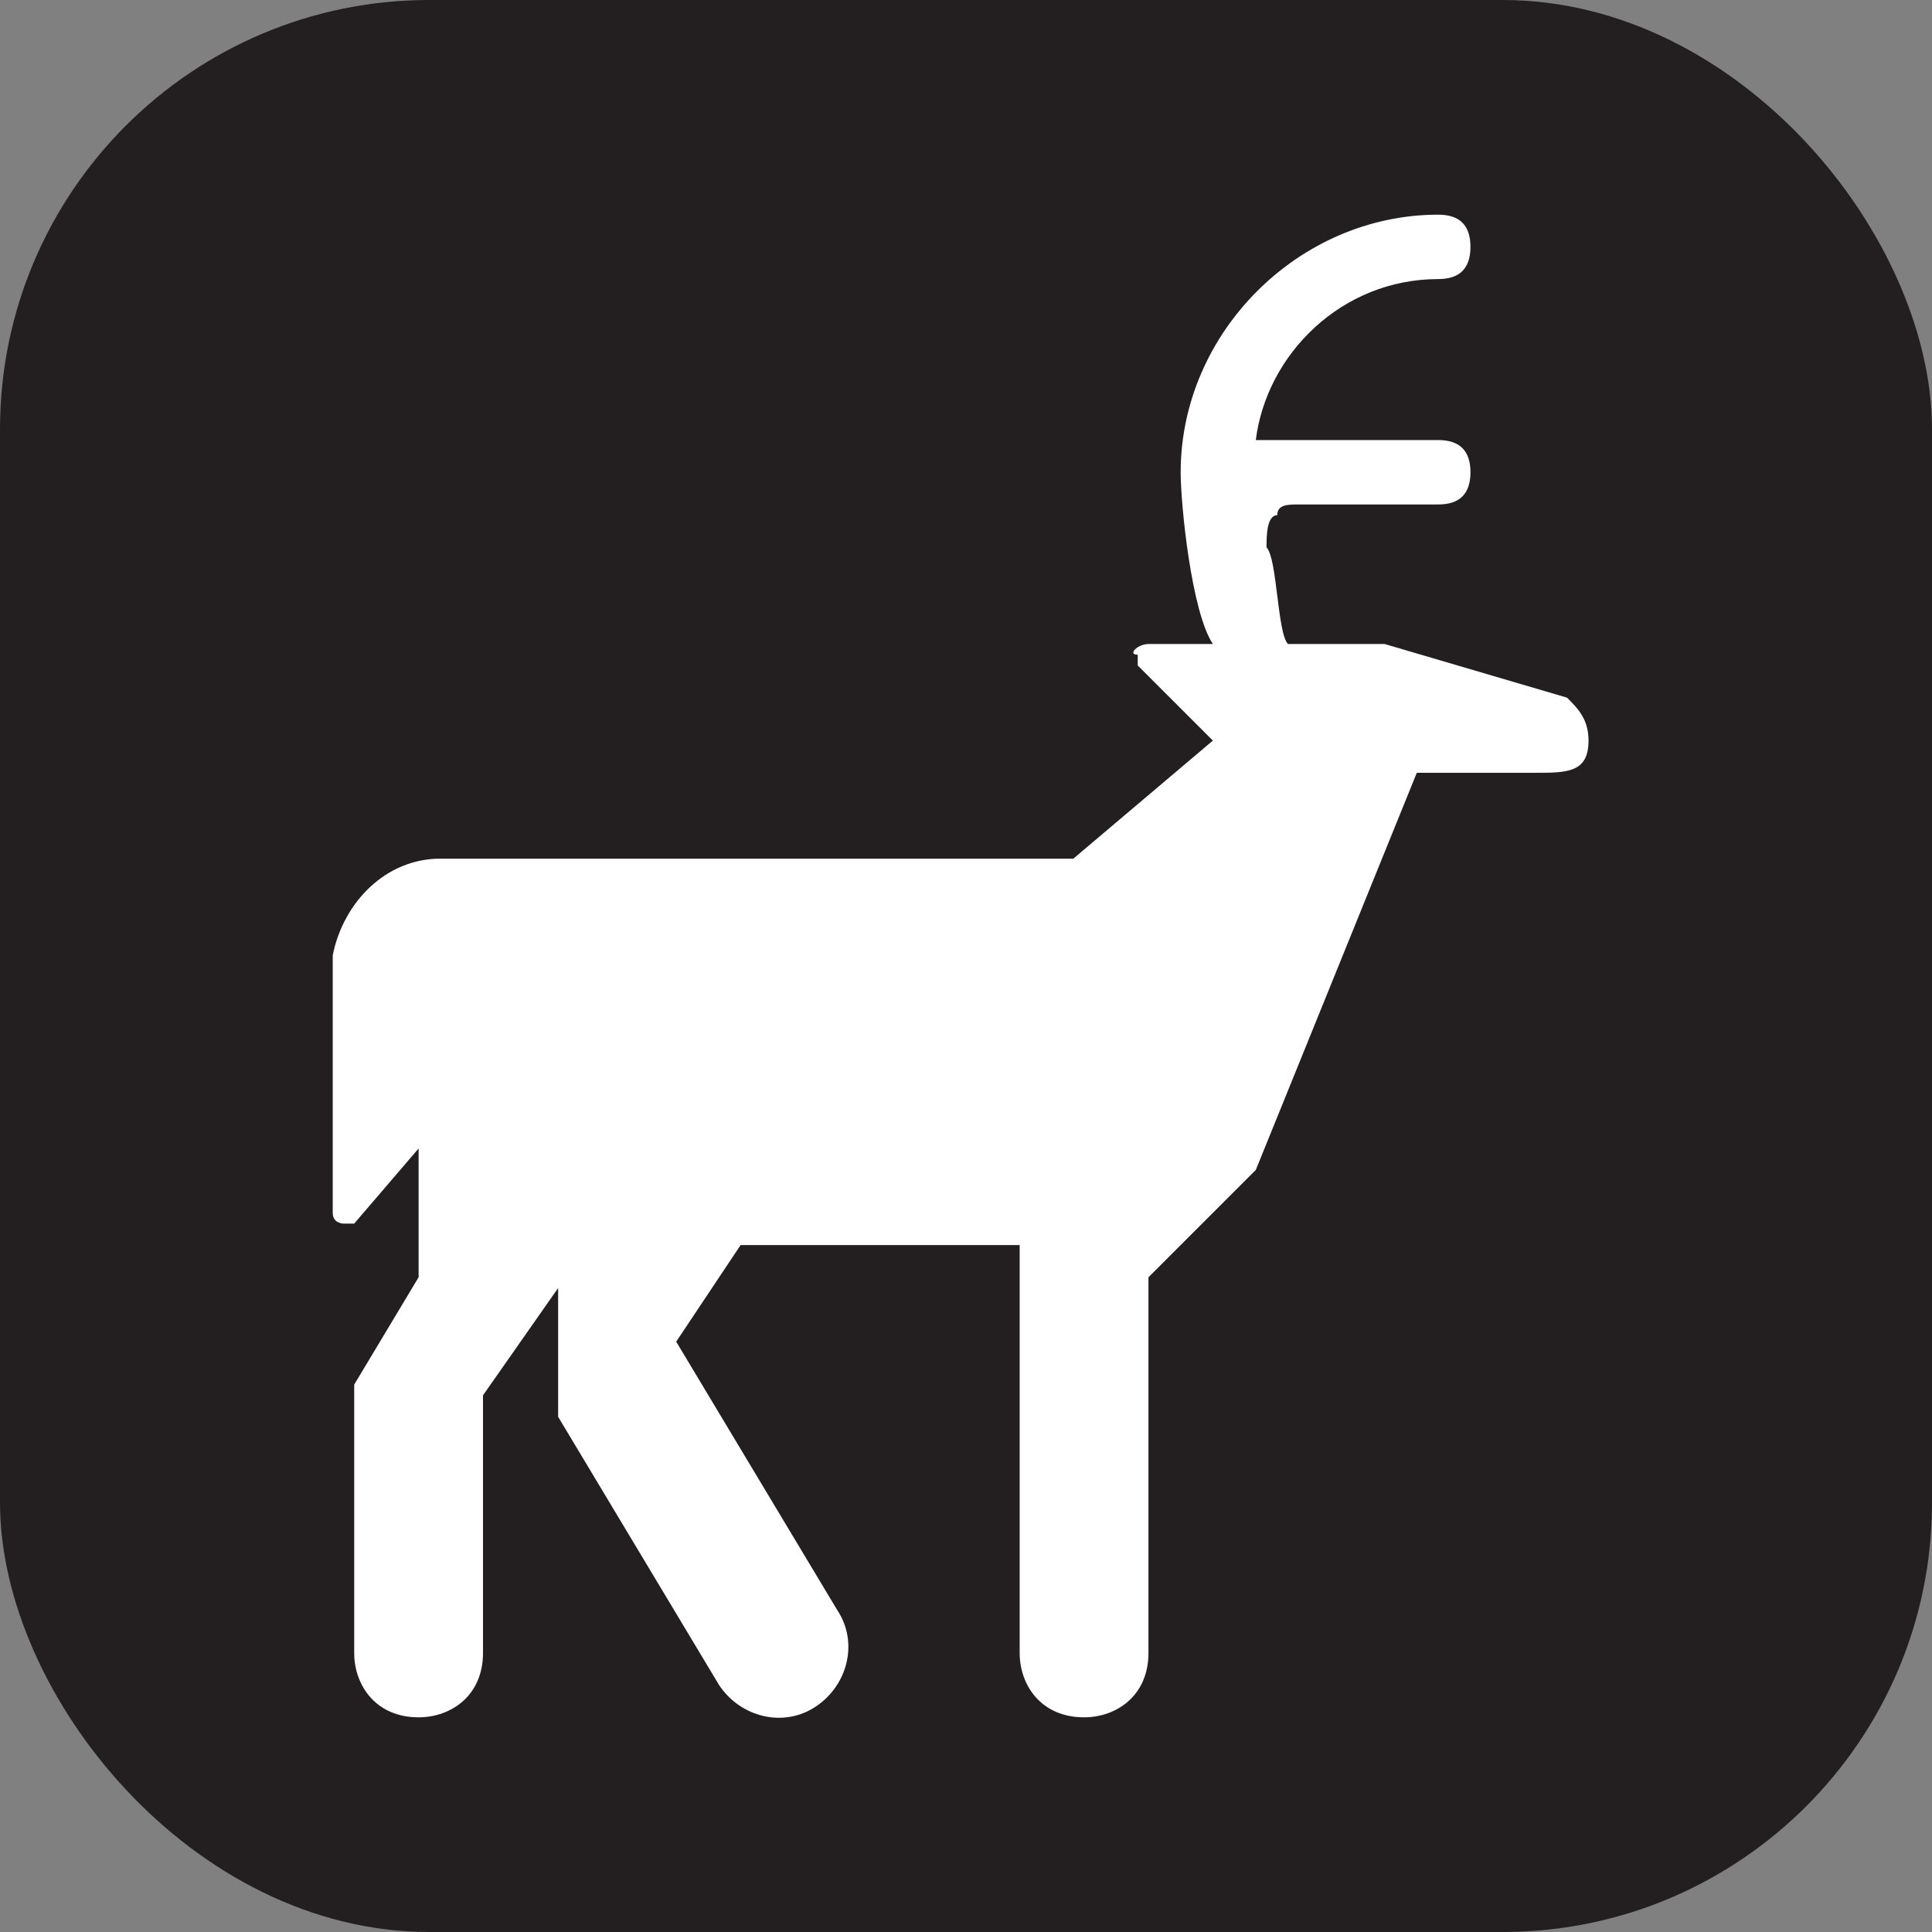 <svg xmlns="http://www.w3.org/2000/svg" viewBox="0 0 18 18" height="18" width="18"><rect x="0" y="0" width="18" height="18" fill="#808080" stroke="none"/><title>deer-viewing-white-14.svg</title><rect fill="none" x="0" y="0" width="18" height="18"></rect><rect x="0" y="0" width="18" height="18" rx="4" ry="4" fill="#231f20"></rect><path fill="#ffffff" transform="translate(2 2)" d="M10.1,2.1h1.3c0.2,0,0.3,0.1,0.3,0.3c0,0.2-0.1,0.3-0.3,0.3h-1.3c-0.1,0-0.2,0-0.2,0.1
	C9.8,2.8,9.8,3,9.8,3.1C9.9,3.2,9.9,3.9,10,4l0.7,0c0.1,0,0.1,0,0.2,0l1.7,0.5c0.1,0.1,0.2,0.2,0.2,0.4c0,0.3-0.2,0.3-0.5,0.3h-1.1
	L9.7,8.9l-1,1v3.5c0,0.4-0.3,0.6-0.6,0.6c-0.4,0-0.6-0.3-0.6-0.6V9.6H4.9l-0.6,0.9L5.8,13c0.2,0.3,0.1,0.7-0.2,0.9
	c-0.3,0.2-0.7,0.1-0.9-0.2l-1.5-2.5V10l-0.7,1v2.4c0,0.4-0.3,0.6-0.6,0.6c-0.4,0-0.6-0.3-0.6-0.6l0-2.5l0.6-1V8.7L1.3,9.4
	c0,0,0,0-0.1,0c0,0-0.1,0-0.1-0.1V6.9C1.2,6.4,1.6,6,2.1,6H8l1.3-1.1L8.6,4.2c0,0,0-0.1,0-0.1C8.5,4.1,8.6,4,8.7,4l0.6,0
	C9.1,3.7,9,2.7,9,2.4C9,1.1,10.1,0,11.4,0c0.2,0,0.3,0.1,0.3,0.3c0,0.2-0.1,0.3-0.3,0.3c-0.9,0-1.6,0.7-1.7,1.5
	C9.8,2.1,9.9,2.1,10.1,2.1z"></path></svg>